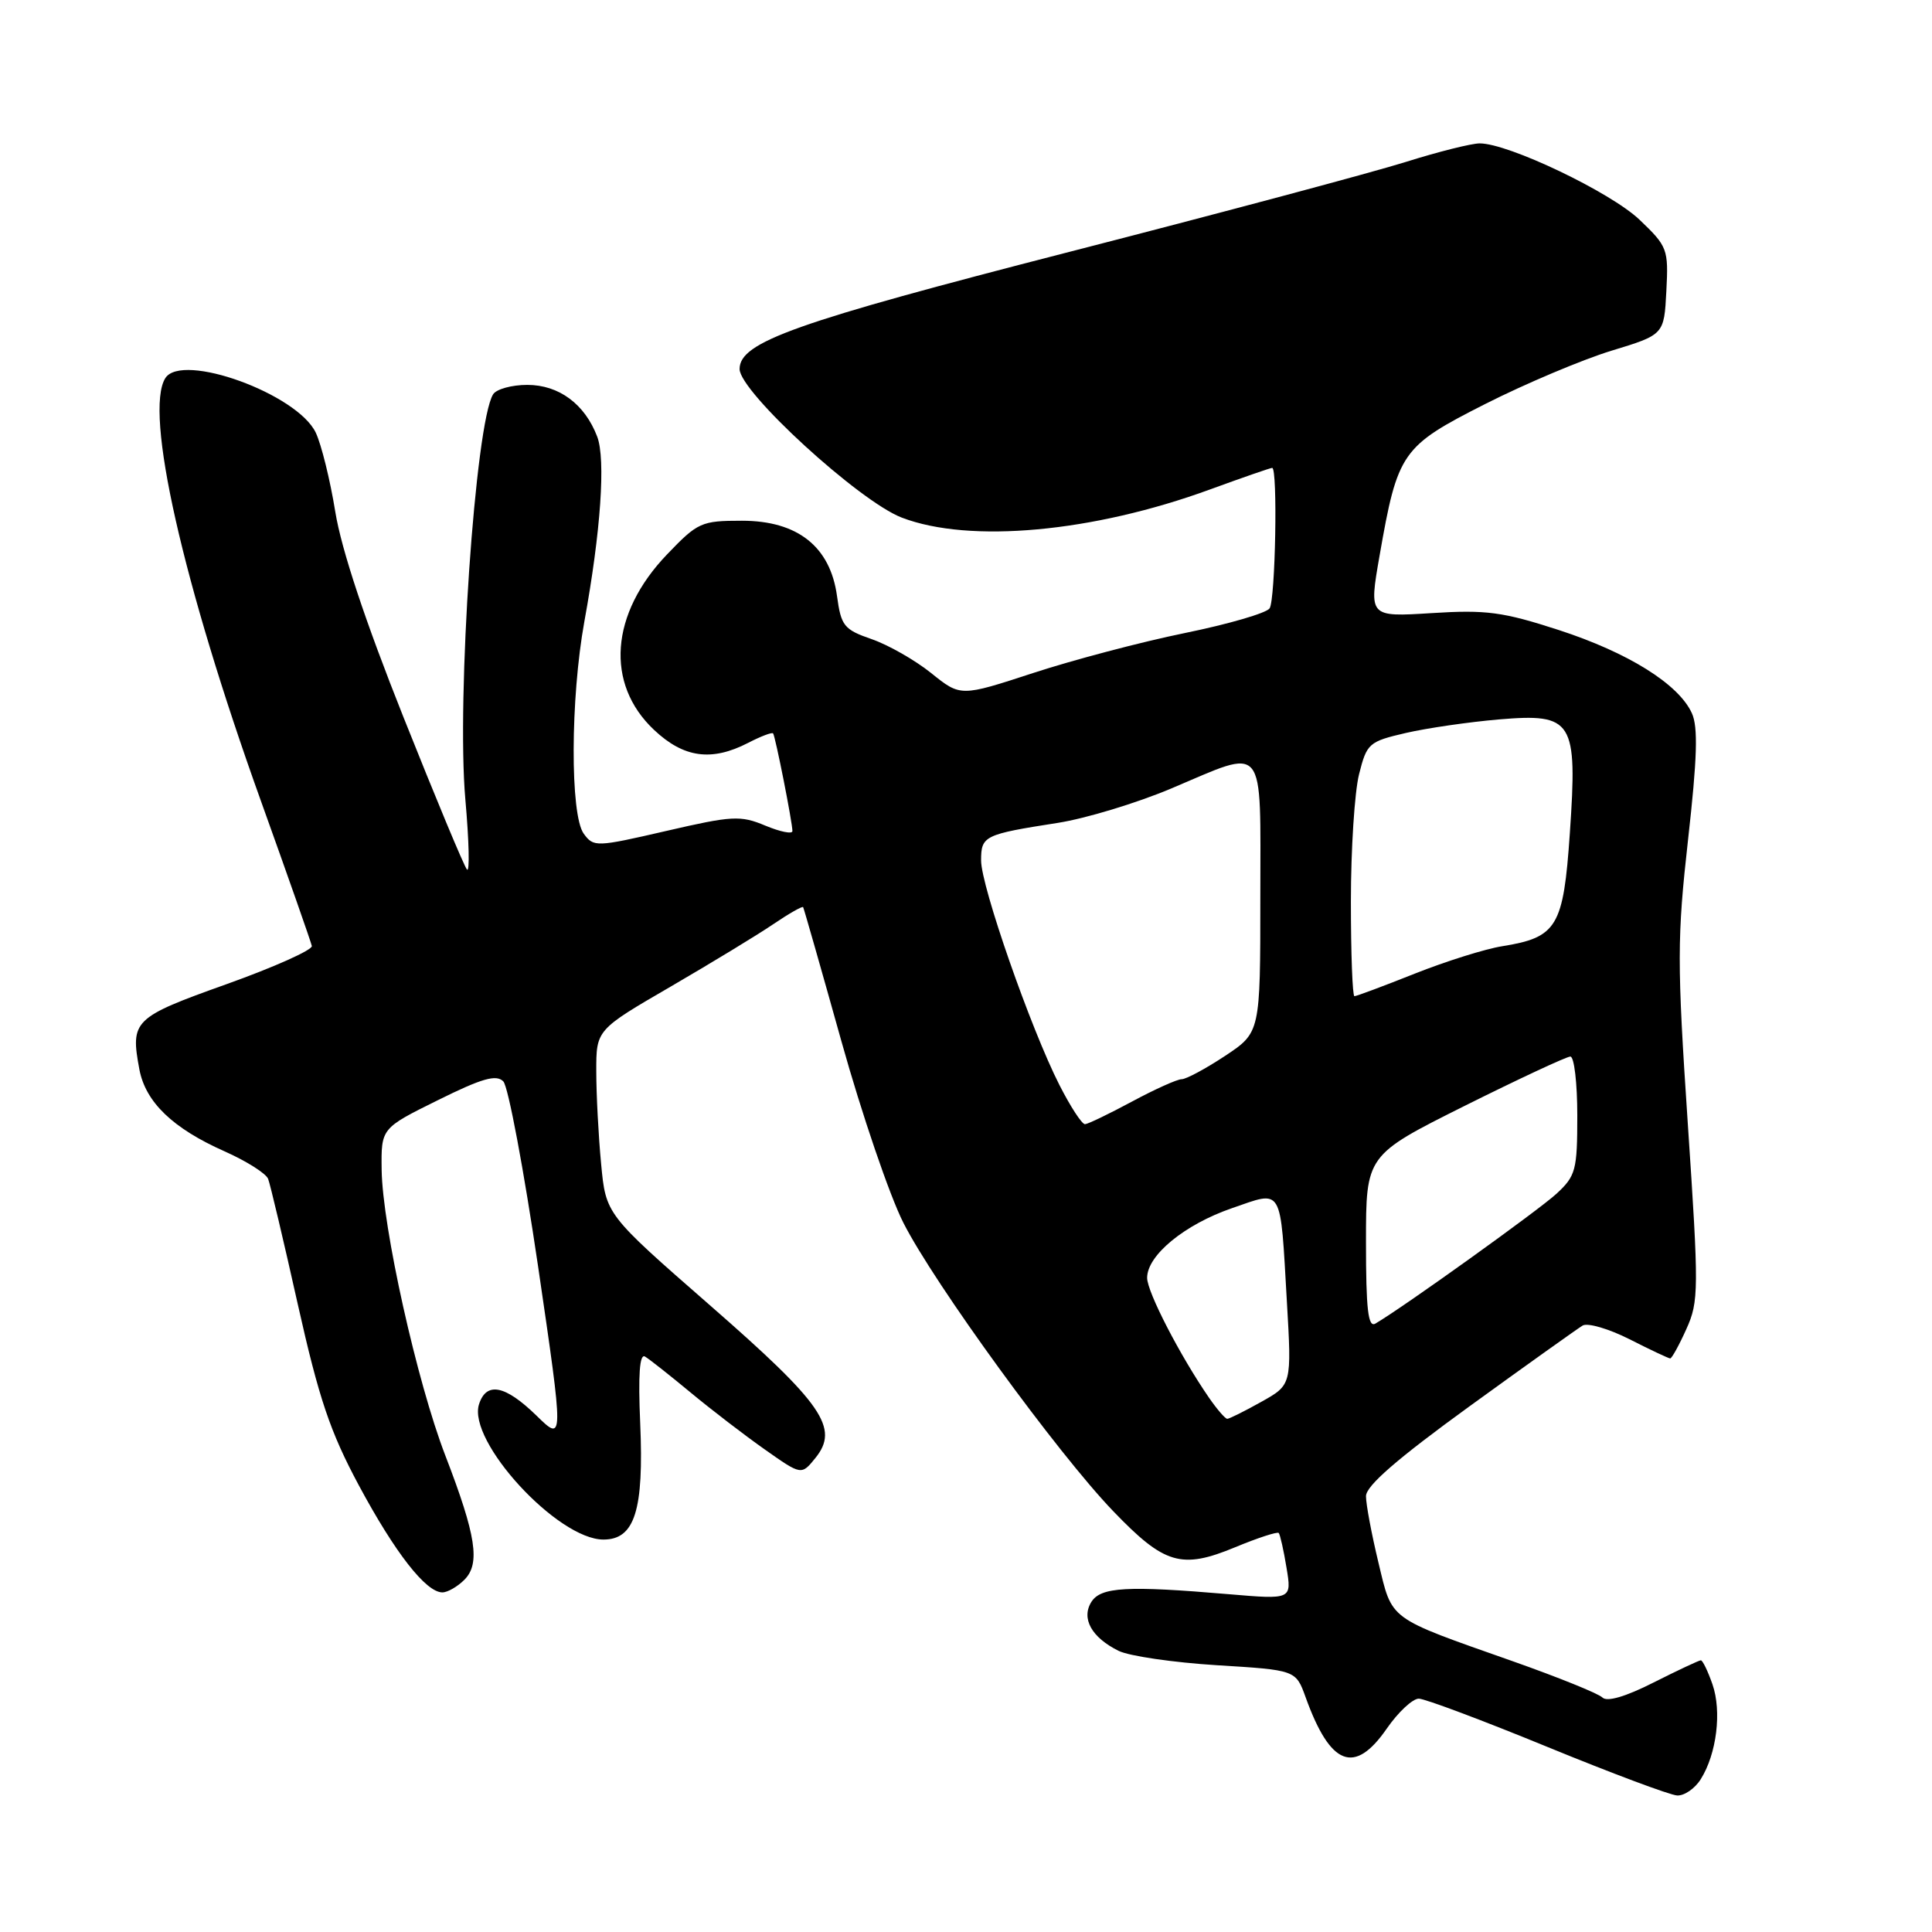 <?xml version="1.0" encoding="UTF-8" standalone="no"?>
<!DOCTYPE svg PUBLIC "-//W3C//DTD SVG 1.1//EN" "http://www.w3.org/Graphics/SVG/1.1/DTD/svg11.dtd" >
<svg xmlns="http://www.w3.org/2000/svg" xmlns:xlink="http://www.w3.org/1999/xlink" version="1.1" viewBox="0 0 256 256">
 <g >
 <path fill="currentColor"
d=" M 225.36 235.75 C 227.47 232.39 228.16 226.77 226.91 223.18 C 226.30 221.43 225.61 220.00 225.37 220.00 C 225.14 220.00 222.32 221.32 219.11 222.94 C 215.40 224.82 212.94 225.54 212.33 224.93 C 211.80 224.40 206.45 222.24 200.44 220.12 C 183.73 214.23 184.52 214.81 182.64 207.01 C 181.74 203.27 181.00 199.33 181.00 198.25 C 181.00 196.88 185.14 193.29 194.75 186.32 C 202.31 180.84 209.05 176.04 209.71 175.64 C 210.38 175.25 213.18 176.07 215.93 177.46 C 218.68 178.86 221.11 180.00 221.31 180.00 C 221.52 180.00 222.49 178.25 223.45 176.11 C 225.11 172.44 225.12 170.93 223.64 148.86 C 222.21 127.52 222.22 124.27 223.68 111.22 C 224.89 100.47 225.02 96.33 224.18 94.50 C 222.43 90.65 215.76 86.48 206.54 83.48 C 199.14 81.08 196.95 80.78 189.70 81.24 C 181.38 81.76 181.38 81.76 182.80 73.63 C 185.20 59.88 185.72 59.15 196.80 53.53 C 202.14 50.83 209.65 47.66 213.50 46.48 C 220.50 44.35 220.50 44.35 220.80 38.57 C 221.09 33.00 220.96 32.66 217.24 29.11 C 213.40 25.46 199.88 19.00 196.07 19.00 C 194.99 19.00 190.59 20.10 186.30 21.45 C 182.01 22.80 161.98 28.16 141.79 33.35 C 105.27 42.74 98.00 45.32 98.00 48.90 C 98.00 51.91 113.87 66.44 119.50 68.59 C 128.50 72.03 144.81 70.53 160.32 64.86 C 164.62 63.29 168.33 62.00 168.57 62.00 C 169.32 62.00 169.00 79.45 168.23 80.61 C 167.83 81.23 162.78 82.70 157.00 83.88 C 151.22 85.06 142.18 87.45 136.89 89.18 C 127.28 92.32 127.28 92.32 123.39 89.19 C 121.25 87.47 117.70 85.45 115.50 84.69 C 111.83 83.42 111.45 82.94 110.91 78.99 C 110.02 72.43 105.69 69.00 98.31 69.00 C 92.92 69.00 92.46 69.21 88.38 73.47 C 80.86 81.31 80.17 90.60 86.66 96.71 C 90.60 100.43 94.29 100.93 99.14 98.43 C 100.82 97.56 102.30 97.00 102.44 97.18 C 102.74 97.56 105.00 108.98 105.00 110.12 C 105.00 110.55 103.38 110.22 101.41 109.40 C 98.11 108.02 97.04 108.08 88.26 110.11 C 78.99 112.25 78.66 112.26 77.35 110.47 C 75.53 107.98 75.58 92.55 77.43 82.36 C 79.61 70.43 80.27 60.83 79.13 57.85 C 77.49 53.54 74.06 51.00 69.87 51.00 C 67.81 51.00 65.77 51.56 65.34 52.25 C 62.98 56.04 60.48 92.52 61.66 105.91 C 62.15 111.43 62.25 115.62 61.88 115.22 C 61.51 114.83 57.72 105.72 53.45 95.00 C 48.40 82.33 45.24 72.81 44.43 67.83 C 43.75 63.61 42.58 58.89 41.84 57.33 C 39.40 52.19 24.11 46.64 21.91 50.10 C 19.08 54.57 24.20 77.23 34.53 106.01 C 38.16 116.12 41.21 124.82 41.32 125.35 C 41.42 125.87 36.33 128.15 30.01 130.41 C 17.66 134.82 17.26 135.22 18.47 141.71 C 19.29 146.04 22.89 149.51 29.76 152.56 C 32.66 153.85 35.25 155.49 35.53 156.21 C 35.81 156.94 37.58 164.41 39.46 172.83 C 42.27 185.36 43.74 189.71 47.55 196.82 C 52.35 205.76 56.44 211.00 58.62 211.00 C 59.30 211.00 60.61 210.25 61.53 209.33 C 63.67 207.19 63.10 203.49 59.01 192.87 C 55.25 183.13 50.67 162.55 50.57 155.00 C 50.50 149.50 50.50 149.50 58.00 145.79 C 63.86 142.88 65.76 142.34 66.69 143.29 C 67.34 143.95 69.41 154.99 71.30 167.81 C 74.72 191.13 74.72 191.13 71.07 187.56 C 66.93 183.53 64.44 183.04 63.47 186.08 C 61.92 190.98 73.89 204.00 79.96 204.00 C 84.11 204.00 85.33 200.13 84.83 188.57 C 84.55 182.19 84.75 179.34 85.46 179.75 C 86.03 180.08 88.75 182.23 91.50 184.51 C 94.25 186.79 98.68 190.19 101.35 192.07 C 106.19 195.48 106.19 195.48 108.03 193.21 C 111.26 189.23 109.07 186.05 94.03 172.92 C 80.28 160.91 80.28 160.91 79.65 154.20 C 79.30 150.52 79.01 145.01 79.01 141.98 C 79.00 136.46 79.00 136.46 88.85 130.74 C 94.26 127.59 100.39 123.87 102.46 122.46 C 104.54 121.05 106.32 120.04 106.42 120.20 C 106.52 120.37 108.81 128.38 111.50 138.00 C 114.19 147.62 117.88 158.43 119.69 162.00 C 123.79 170.10 140.14 192.58 147.50 200.23 C 154.29 207.30 156.54 207.97 163.66 205.02 C 166.65 203.78 169.25 202.93 169.44 203.13 C 169.62 203.34 170.09 205.40 170.47 207.73 C 171.17 211.95 171.17 211.95 162.83 211.24 C 149.36 210.09 145.88 210.28 144.62 212.25 C 143.23 214.45 144.64 216.98 148.23 218.75 C 149.64 219.44 155.49 220.29 161.24 220.65 C 171.70 221.29 171.70 221.29 173.00 224.89 C 176.28 234.00 179.48 235.23 183.76 229.04 C 185.27 226.86 187.18 225.08 188.00 225.08 C 188.82 225.09 196.47 227.96 205.00 231.46 C 213.53 234.96 221.28 237.86 222.23 237.91 C 223.18 237.96 224.59 236.99 225.36 235.75 Z  M 160.23 185.25 C 156.38 179.67 152.00 171.20 152.00 169.32 C 152.00 166.33 156.97 162.25 163.24 160.09 C 170.06 157.74 169.62 156.99 170.52 172.50 C 171.16 183.50 171.16 183.50 167.13 185.75 C 164.92 186.99 162.89 188.00 162.62 188.00 C 162.35 188.00 161.28 186.76 160.23 185.25 Z  M 181.00 164.59 C 181.00 153.07 181.00 153.07 194.08 146.53 C 201.28 142.94 207.58 140.00 208.08 140.00 C 208.59 140.00 209.00 143.52 209.00 147.81 C 209.00 155.05 208.80 155.81 206.25 158.17 C 203.90 160.34 185.96 173.21 182.25 175.38 C 181.28 175.95 181.00 173.54 181.00 164.59 Z  M 140.37 143.75 C 136.56 136.25 130.00 117.43 130.00 114.02 C 130.00 110.75 130.39 110.56 140.20 109.03 C 143.88 108.45 150.61 106.41 155.17 104.49 C 167.91 99.11 167.00 98.00 167.00 118.91 C 167.00 136.81 167.00 136.81 162.33 139.91 C 159.76 141.61 157.17 143.00 156.58 143.00 C 155.99 143.00 153.03 144.33 150.00 145.96 C 146.97 147.59 144.17 148.94 143.77 148.96 C 143.36 148.98 141.84 146.64 140.37 143.75 Z  M 179.00 119.44 C 179.00 112.54 179.49 104.96 180.08 102.60 C 181.11 98.49 181.38 98.26 186.29 97.12 C 189.11 96.47 194.65 95.67 198.59 95.33 C 208.45 94.50 209.04 95.44 208.01 110.43 C 207.16 122.82 206.33 124.21 199.05 125.38 C 196.82 125.73 191.60 127.37 187.47 129.01 C 183.33 130.66 179.73 132.00 179.47 132.00 C 179.21 132.00 179.00 126.35 179.00 119.44 Z "/>
</g>
</svg>